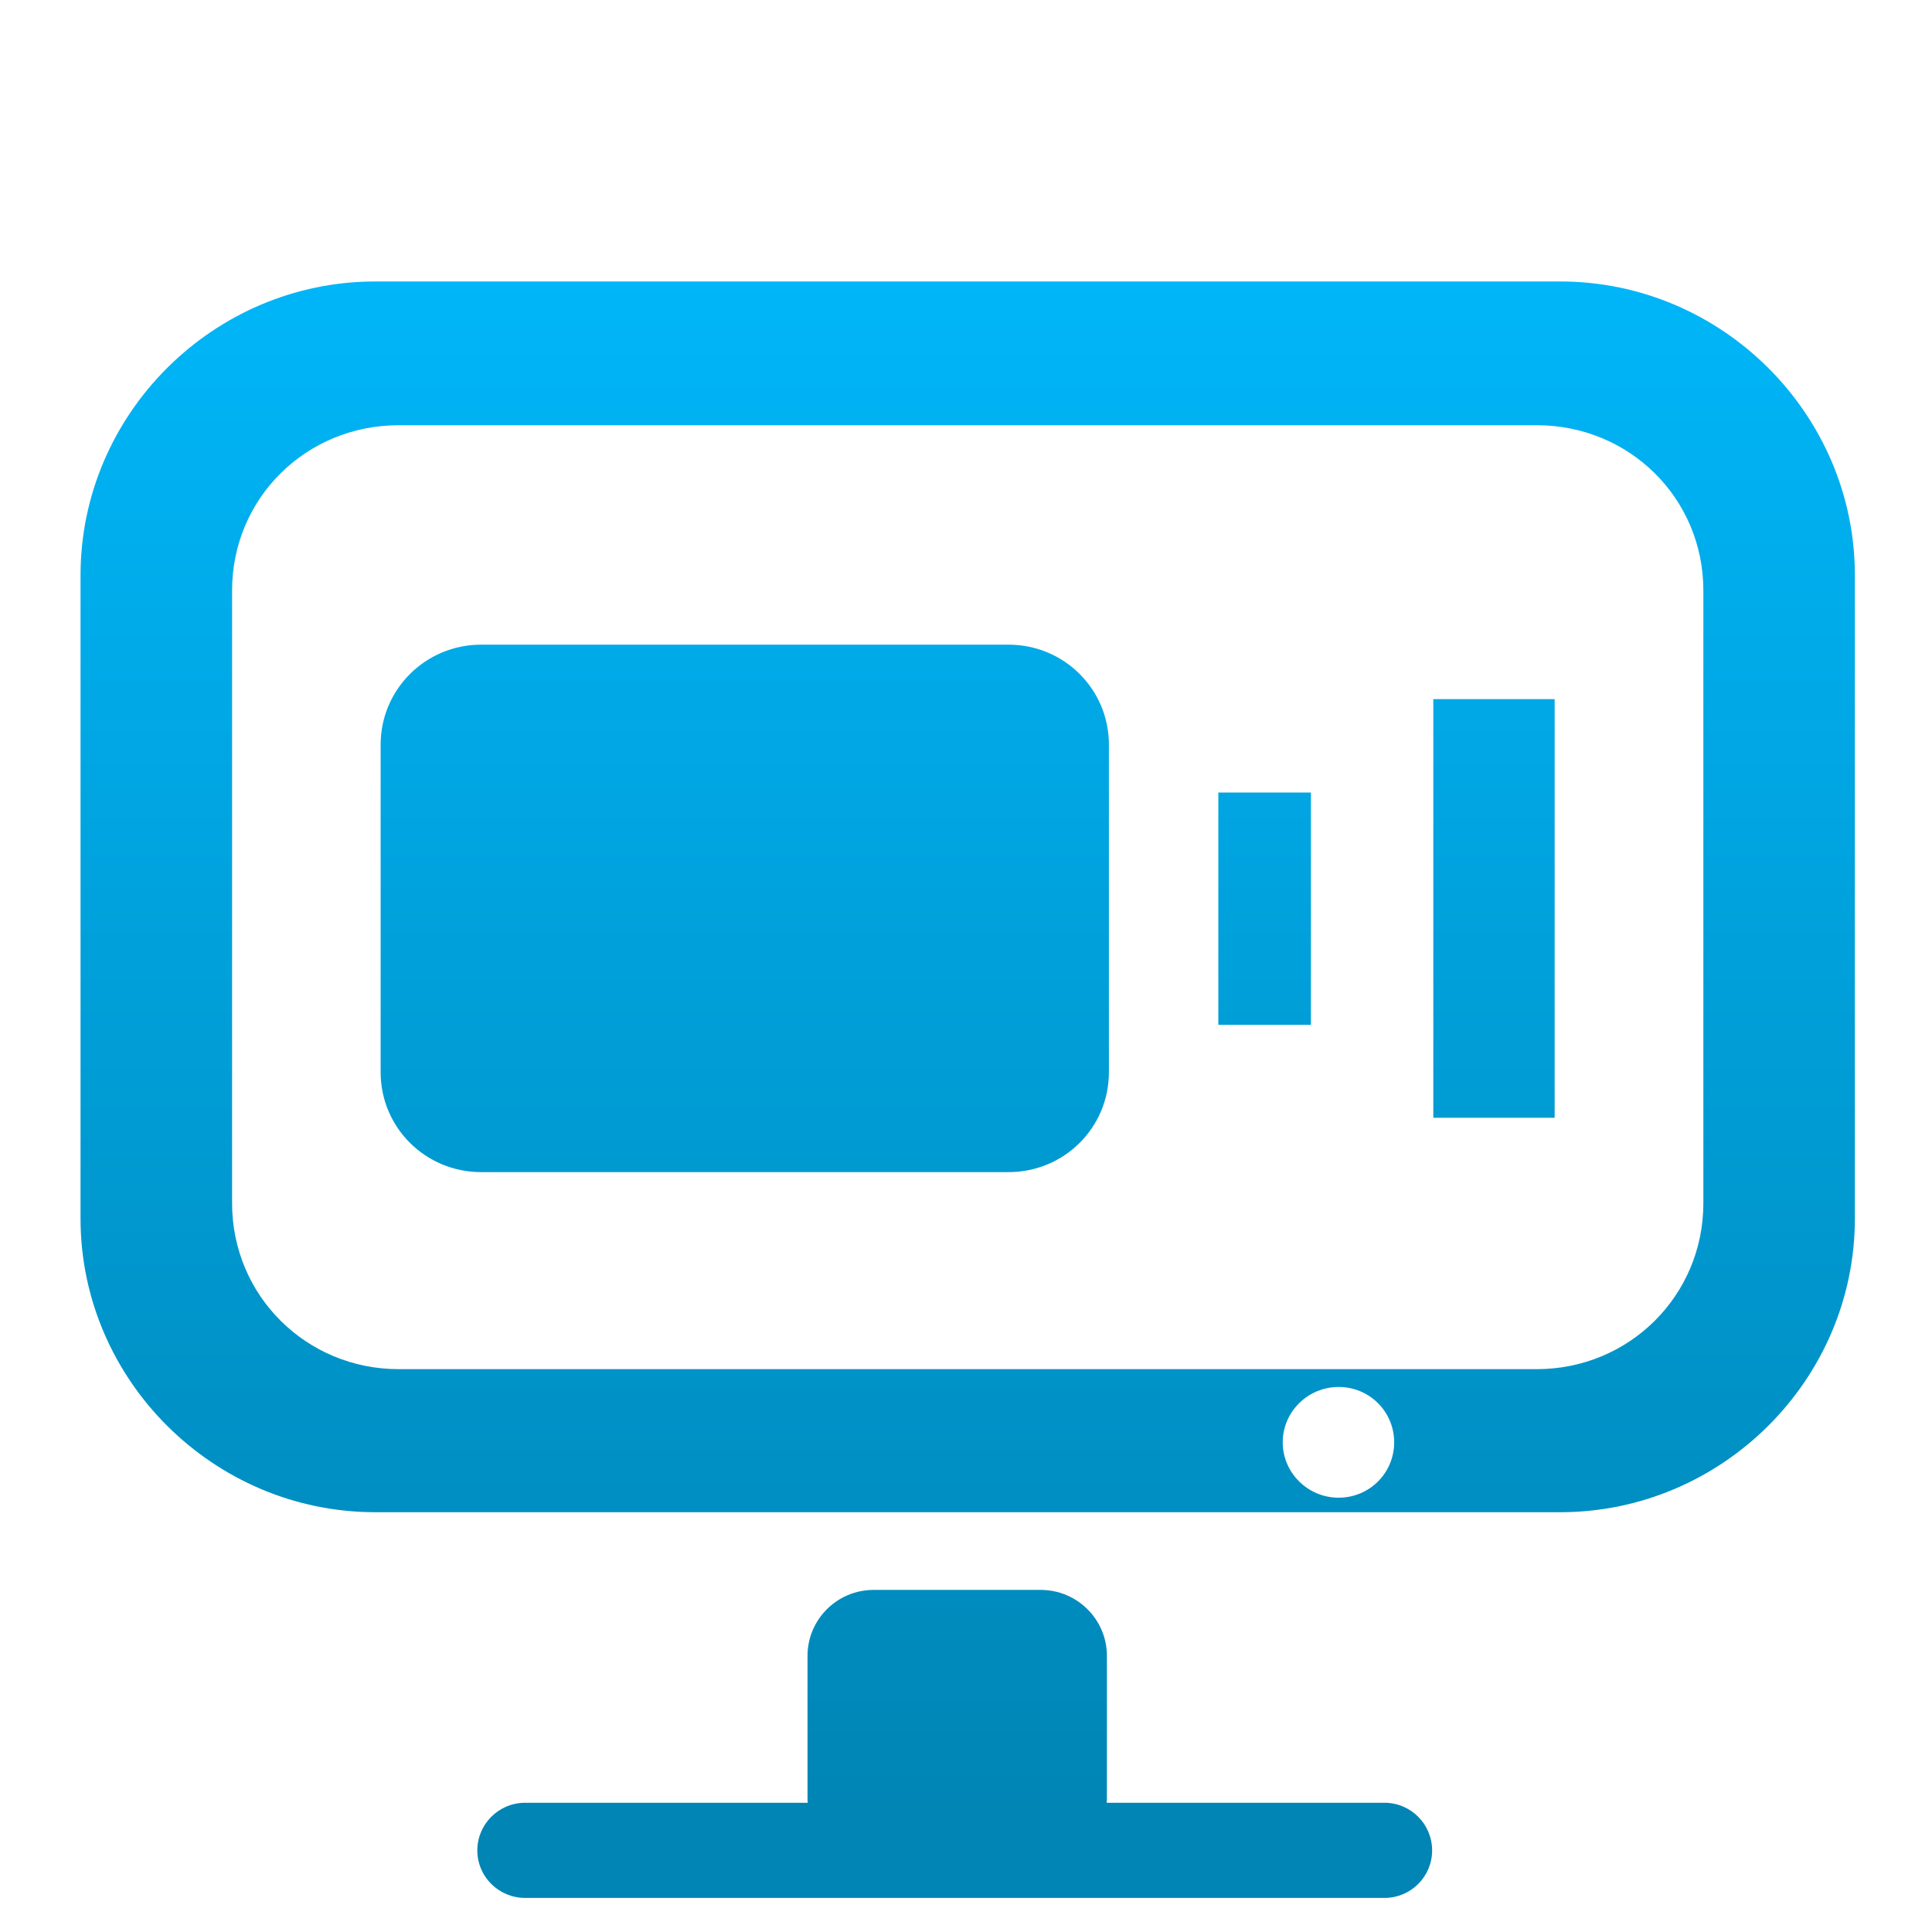 <svg xmlns="http://www.w3.org/2000/svg" xmlns:xlink="http://www.w3.org/1999/xlink" width="64" height="64" viewBox="0 0 64 64" version="1.1">
<defs> <linearGradient id="linear0" gradientUnits="userSpaceOnUse" x1="0" y1="0" x2="0" y2="1" gradientTransform="matrix(55.992,0,0,56,4.004,4)"> <stop offset="0" style="stop-color:#00bbff;stop-opacity:1;"/> <stop offset="1" style="stop-color:#0085b5;stop-opacity:1;"/> </linearGradient> </defs>
<g id="surface1">
<path style=" stroke:none;fill-rule:nonzero;fill:url(#linear0);fill-opacity:1;" d="M 12.43 9.324 C 7.07 9.324 2.668 13.715 2.668 19.055 L 2.668 40.367 C 2.668 45.707 7.07 50.094 12.43 50.094 L 51.684 50.094 C 57.043 50.094 61.445 45.707 61.445 40.367 L 61.445 19.055 C 61.445 13.715 57.043 9.324 51.684 9.324 Z M 13.207 14.086 L 50.906 14.086 C 53.977 14.086 56.426 16.508 56.426 19.562 L 56.426 39.859 C 56.426 42.914 53.973 45.355 50.906 45.355 L 13.207 45.355 C 10.141 45.355 7.688 42.914 7.688 39.859 L 7.688 19.562 C 7.688 16.508 10.137 14.086 13.207 14.086 M 15.938 21.355 C 14.098 21.355 12.609 22.836 12.609 24.668 L 12.609 35.516 C 12.609 37.355 14.098 38.828 15.938 38.828 L 33.406 38.828 C 35.254 38.828 36.734 37.355 36.734 35.516 L 36.734 24.668 C 36.734 22.836 35.254 21.355 33.406 21.355 L 15.938 21.355 M 47.48 23.16 L 47.48 37.027 L 51.5 37.027 L 51.5 23.16 L 47.484 23.16 M 40.359 26.254 L 40.359 33.949 L 43.426 33.949 L 43.426 26.254 Z M 44.344 45.945 C 45.367 45.945 46.184 46.766 46.184 47.777 C 46.184 48.793 45.367 49.613 44.344 49.613 C 43.328 49.613 42.492 48.793 42.492 47.777 C 42.492 46.766 43.328 45.945 44.344 45.945 M 28.938 52.668 C 27.73 52.668 26.75 53.648 26.75 54.852 L 26.75 59.574 C 26.75 59.625 26.75 59.668 26.758 59.719 L 17.398 59.719 C 16.52 59.719 15.812 60.426 15.812 61.297 C 15.812 62.168 16.52 62.871 17.398 62.871 L 45.863 62.871 C 46.734 62.871 47.441 62.168 47.441 61.297 C 47.441 60.426 46.734 59.719 45.863 59.719 L 36.66 59.719 C 36.66 59.668 36.668 59.625 36.668 59.574 L 36.668 54.852 C 36.668 53.648 35.684 52.668 34.477 52.668 L 28.945 52.668 "/>
</g>
</svg>
